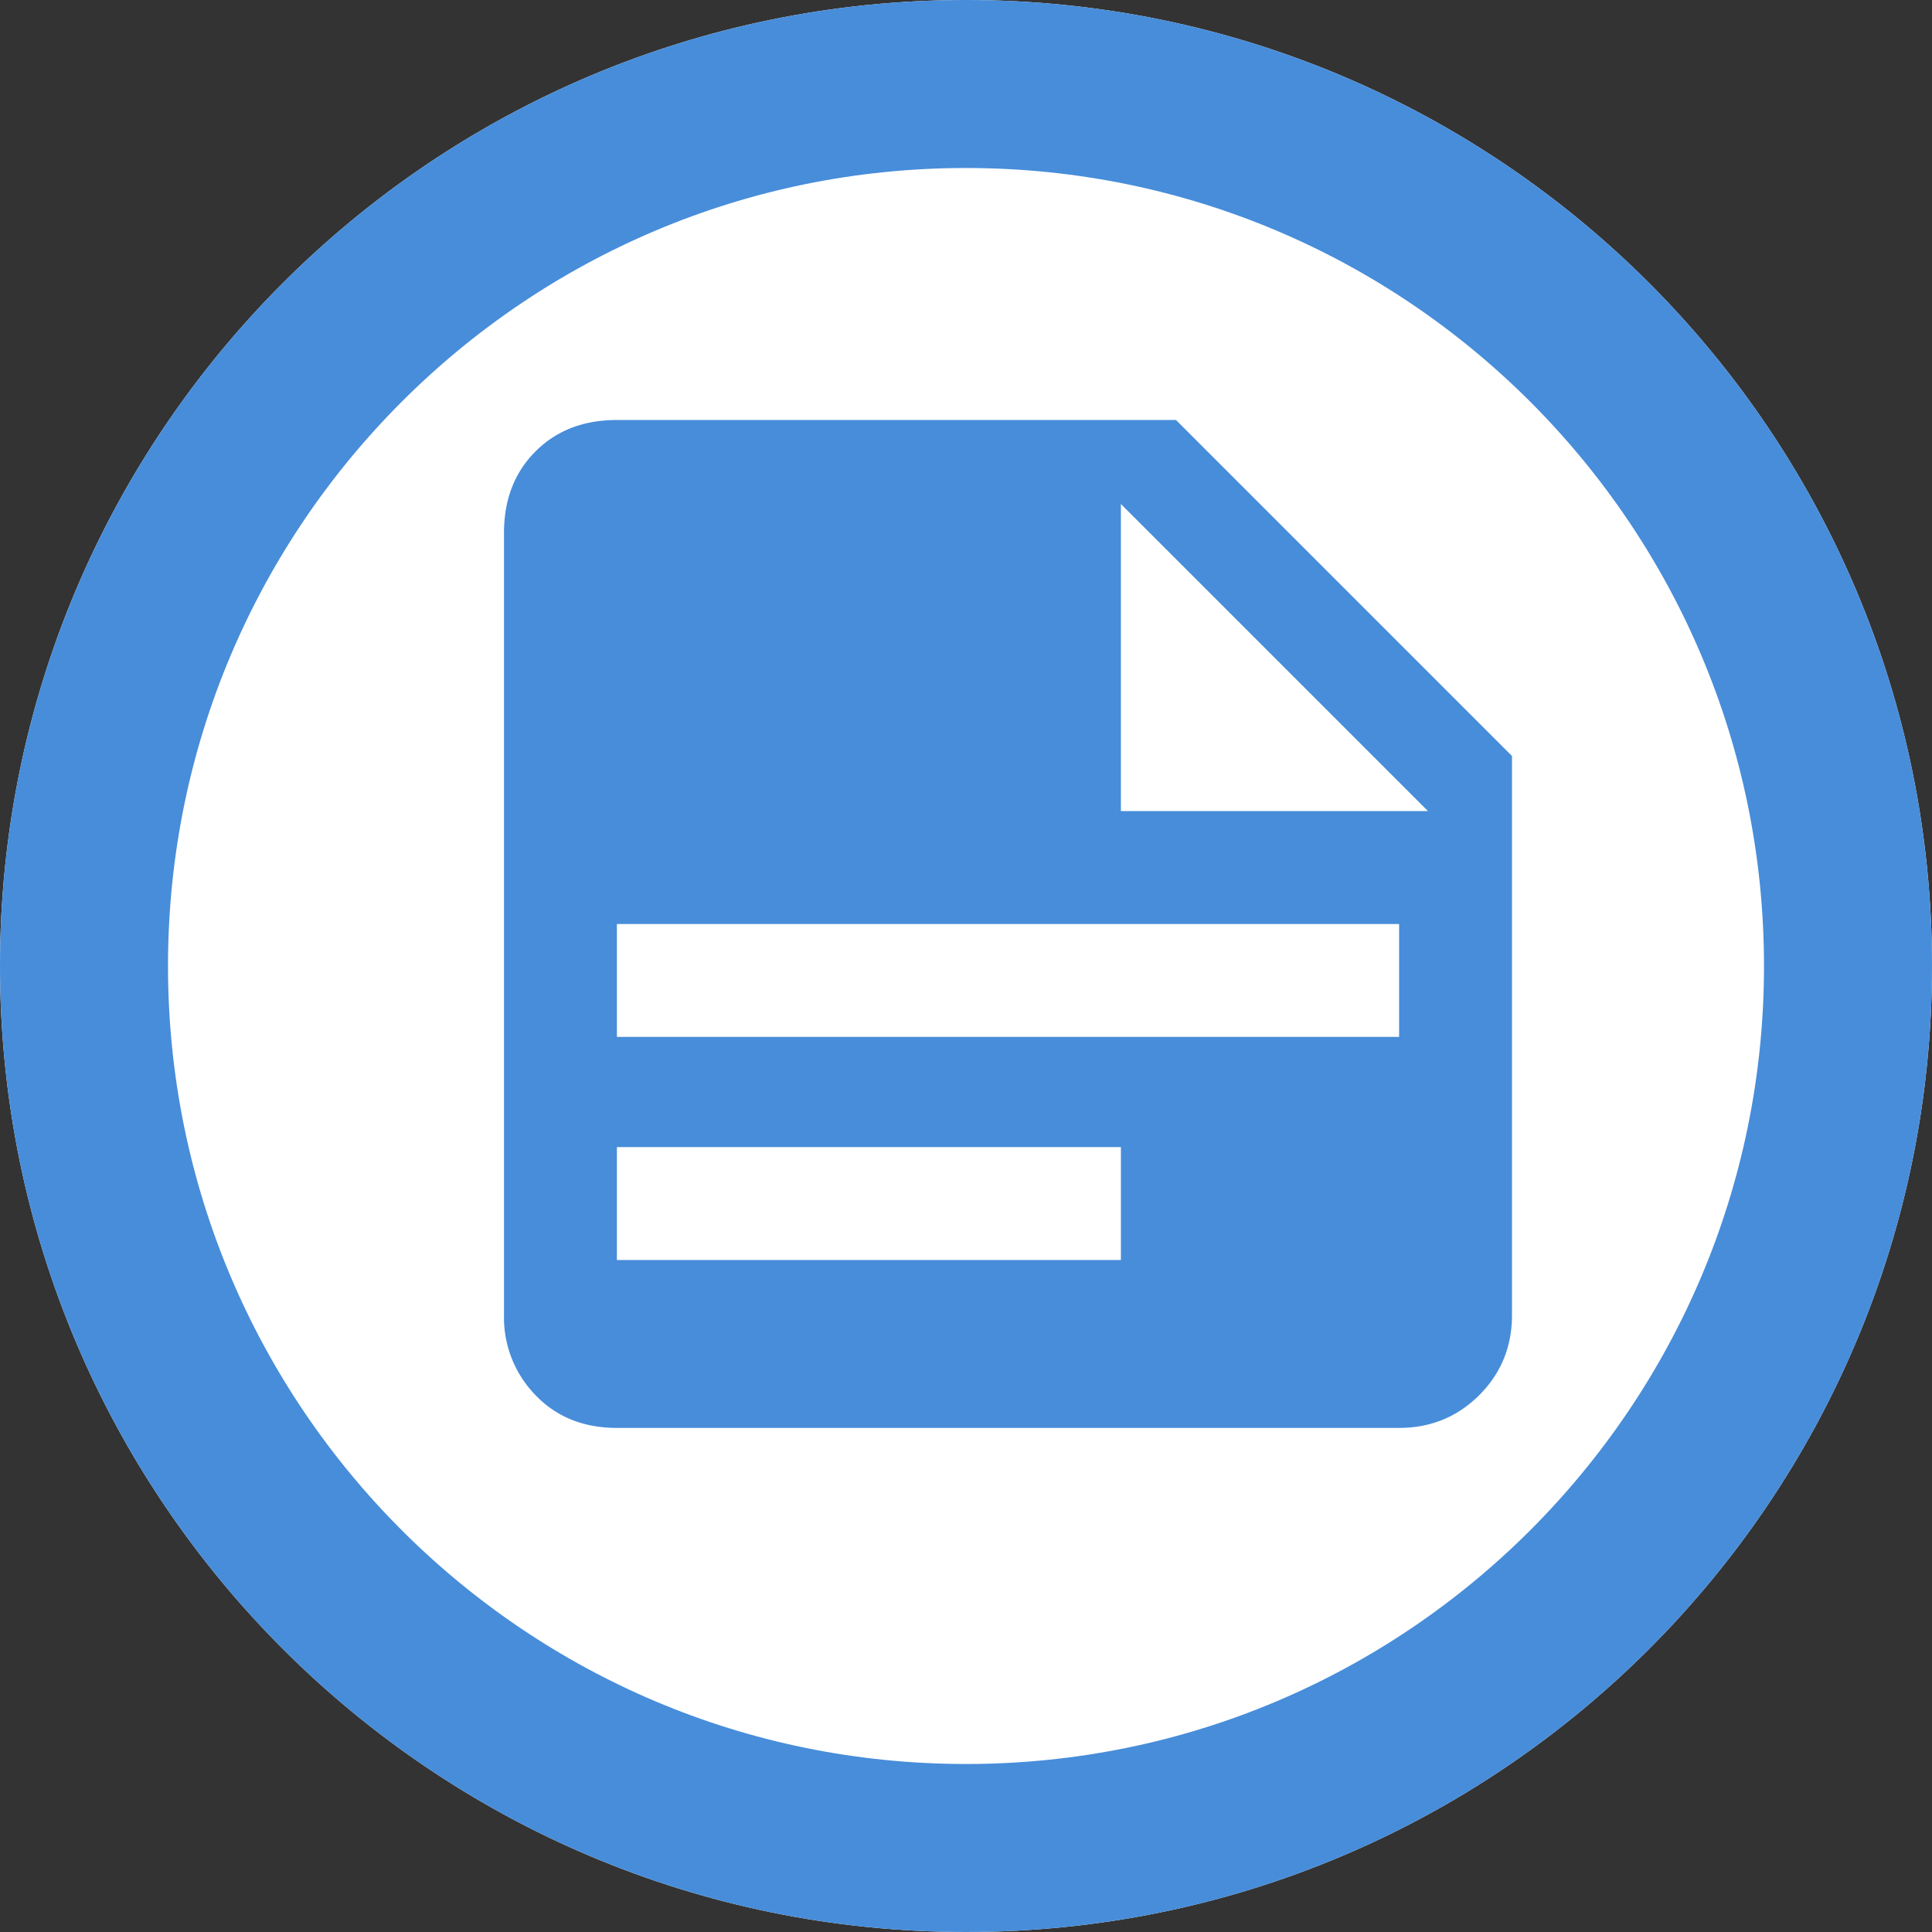<svg xmlns="http://www.w3.org/2000/svg" width="23" height="23" viewBox="0 0 23 23"><rect x="0" y="0" width="23" height="23" fill="#333333" stroke="none"/><defs><clipPath id="5ktba"><path fill="#fff" d="M11.5 0C17.851 0 23 5.149 23 11.5S17.85 23 11.5 23 0 17.851 0 11.5 5.149 0 11.5 0z"/></clipPath></defs><g><g><path fill="#fff" d="M11.5 0C17.851 0 23 5.149 23 11.5S17.85 23 11.5 23 0 17.851 0 11.5 5.149 0 11.5 0z"/><path fill="none" stroke="#478dda" stroke-linecap="round" stroke-linejoin="round" stroke-miterlimit="50" stroke-width="4" d="M11.5 0C17.851 0 23 5.149 23 11.5S17.85 23 11.5 23 0 17.851 0 11.5 5.149 0 11.5 0z" clip-path="url(&quot;#5ktba&quot;)"/></g><g><path fill="#478dda" d="M13.344 9.656H17L13.344 6zM7.344 5H14l4 4v6.656c0 .375-.13.693-.39.953-.261.26-.579.39-.954.39H7.344c-.396 0-.719-.13-.969-.39A1.324 1.324 0 0 1 6 15.656V6.344c0-.396.125-.72.375-.97S6.948 5 7.344 5zm0 6v1.344h9.312V11zm0 2.656V15h6v-1.344z"/></g></g></svg>